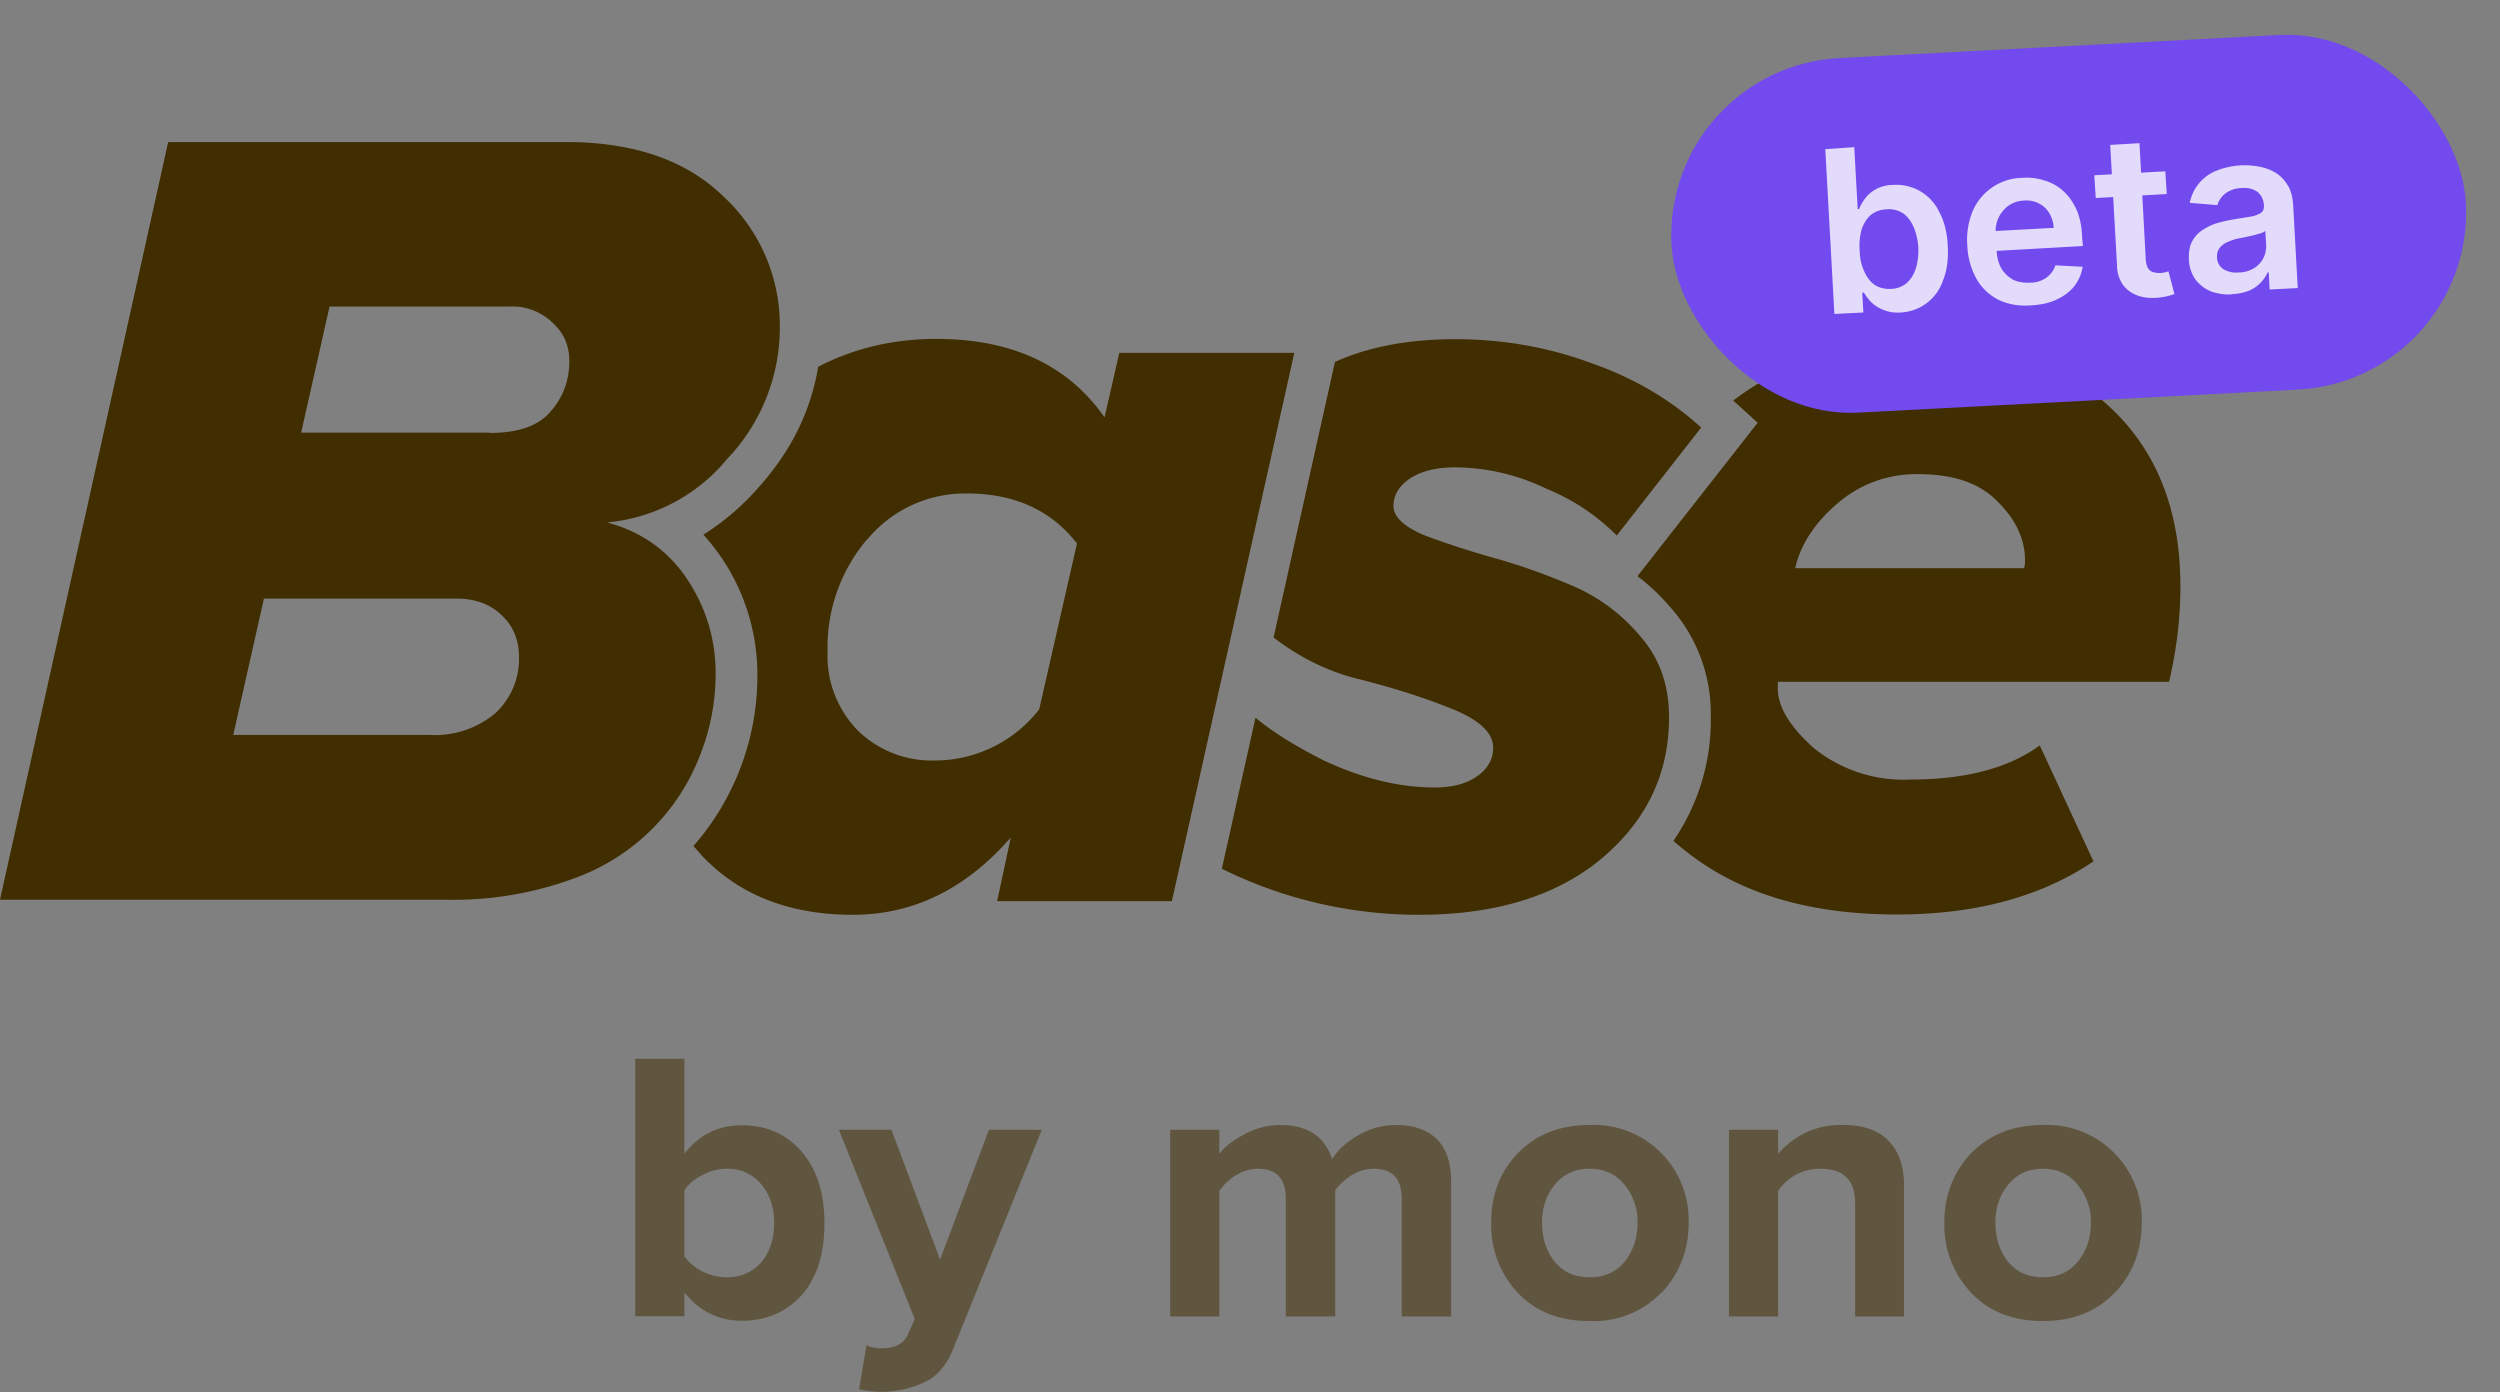 <svg xmlns="http://www.w3.org/2000/svg" width="88" height="49" fill="none">
  <rect width="100%" height="100%" fill="#808080" stroke="none"/>
  <path fill="#402d00" fill-rule="evenodd" d="M58.91 29.6c.1.1.22.19.33.28 1.88 1.54 4.38 2.31 7.53 2.31 2.76 0 5.07-.62 6.92-1.87l-1.89-4.08c-1.1.8-2.62 1.2-4.55 1.2a5.03 5.03 0 0 1-3.42-1.12c-.83-.75-1.25-1.44-1.25-2.08V24h13.77c.27-1.14.4-2.27.4-3.36 0-2.72-.86-4.85-2.58-6.4a9.07 9.07 0 0 0-6.36-2.31c-2.61 0-4.88.72-6.8 2.17l.86.78-4.23 5.4c.45.34.86.74 1.23 1.18a5.62 5.62 0 0 1 1.35 3.77 7.5 7.5 0 0 1-1.31 4.36ZM71.24 20h-8.05c.19-.83.68-1.59 1.49-2.28a4.22 4.22 0 0 1 2.85-1.03c1.24 0 2.16.32 2.78.96.65.64.97 1.33.97 2.07 0 .17-.02.26-.04.28Z" clip-rule="evenodd"/>
  <path fill="#402d00" d="M15.74 31.67H0L5.92 5h14c2.39 0 4.24.64 5.55 1.92a6.19 6.19 0 0 1 1.98 4.6 6.7 6.7 0 0 1-1.85 4.63 6.22 6.22 0 0 1-4.23 2.24c1.2.32 2.15.99 2.82 2 .67 1.01 1 2.12 1 3.32 0 .96-.17 1.89-.52 2.8a7.44 7.44 0 0 1-4.55 4.44 12.2 12.2 0 0 1-4.38.72Zm1.49-16.43c1 0 1.7-.24 2.13-.73.45-.5.68-1.1.68-1.8 0-.56-.2-1-.6-1.36a2.02 2.02 0 0 0-1.5-.56H11.6l-1 4.44h6.64Zm-2.1 10.63a3.3 3.3 0 0 0 2.3-.76 2.6 2.6 0 0 0 .84-1.96c0-.62-.2-1.11-.6-1.48-.4-.4-.94-.6-1.61-.6H9.29l-1.08 4.8h6.92Z"/>
  <path fill="#402d00" fill-rule="evenodd" d="m24.41 29.78.3.34c1.31 1.39 3.09 2.08 5.31 2.08 2.12 0 3.97-.9 5.56-2.72l-.48 2.24h6.15l4.31-19.3H39.4l-.52 2.27c-1.29-1.84-3.26-2.76-5.92-2.76-1.52 0-2.9.33-4.16.98-.26 1.58-.97 3-2.12 4.27a8.76 8.76 0 0 1-1.92 1.64 7.33 7.33 0 0 1 1.9 4.94 9.1 9.1 0 0 1-2.25 6.02Zm6.1-10.77a4.47 4.47 0 0 1 3.53-1.64c1.67 0 2.96.59 3.87 1.76l-1.33 5.84a4.66 4.66 0 0 1-3.67 1.8 3.74 3.74 0 0 1-2.7-1.04 3.76 3.76 0 0 1-1.08-2.8 5.87 5.87 0 0 1 1.37-3.92Zm13.69 6.26c.63.52 1.43 1.01 2.4 1.5 1.35.63 2.65.95 3.9.95.62 0 1.12-.13 1.5-.4.37-.26.56-.6.56-1 0-.53-.5-1-1.53-1.4-1-.4-2.09-.74-3.3-1.04-1.04-.27-2-.75-2.9-1.44l2.16-9.7c1.2-.54 2.61-.8 4.24-.8 1.64 0 3.23.27 4.75.83 1.53.53 2.83 1.3 3.9 2.28l-2.97 3.8a7.4 7.4 0 0 0-2.46-1.64 7.51 7.51 0 0 0-3.22-.76c-.67 0-1.2.13-1.61.4-.38.26-.57.59-.57.96s.34.7 1.01 1c.67.26 1.48.53 2.42.8.96.26 1.91.6 2.85 1 .94.4 1.75 1 2.42 1.8.67.77 1 1.71 1 2.84 0 2-.8 3.66-2.41 5-1.58 1.3-3.72 1.95-6.4 1.95a15.61 15.61 0 0 1-6.93-1.62l1.18-5.3Z" clip-rule="evenodd"/>
  <path fill="#402d00" d="M24.1 44.23c.14.2.35.38.63.53.28.13.56.2.84.2.5 0 .9-.17 1.21-.51.31-.36.47-.82.47-1.4 0-.56-.16-1.03-.47-1.38a1.5 1.5 0 0 0-1.2-.53c-.29 0-.57.07-.85.22-.28.14-.5.32-.64.54v2.33Zm0 2.1h-1.74v-9.06h1.73v3.34c.52-.67 1.2-1 2.03-1 .85 0 1.55.3 2.1.93.54.63.8 1.47.8 2.52 0 1.07-.26 1.91-.8 2.53-.55.6-1.25.9-2.1.9-.82 0-1.5-.33-2.03-1v.85Zm6.14 2.57.26-1.55c.16.08.34.11.54.11.46 0 .77-.16.91-.47l.25-.56-2.67-6.66h1.85l1.71 4.57 1.72-4.57h1.86l-3.09 7.64c-.22.58-.54.98-.95 1.2a3.54 3.54 0 0 1-2.4.29Zm20.84-2.56h-1.74v-4.15c0-.7-.33-1.05-.98-1.05-.28 0-.55.08-.79.23-.24.16-.43.33-.57.53v4.44h-1.74v-4.15c0-.7-.33-1.05-.98-1.05-.27 0-.53.08-.78.23a2 2 0 0 0-.58.55v4.42h-1.73v-6.57h1.73v.85c.16-.23.45-.46.86-.68.4-.22.83-.34 1.29-.34.95 0 1.56.4 1.82 1.2.2-.33.52-.6.92-.84.42-.24.87-.36 1.34-.36.61 0 1.09.17 1.43.5.33.33.5.83.5 1.49v4.75Zm7.4-.84a3.3 3.3 0 0 1-2.53 1c-1.05 0-1.9-.33-2.53-1a3.47 3.47 0 0 1-.93-2.46c0-.97.3-1.78.93-2.44.64-.66 1.48-1 2.53-1a3.34 3.34 0 0 1 3.49 3.44c0 .97-.32 1.8-.96 2.47Zm-3.75-1.08c.3.36.7.54 1.22.54s.93-.18 1.23-.54c.3-.37.46-.83.46-1.38a2 2 0 0 0-.46-1.34c-.3-.37-.7-.56-1.23-.56-.51 0-.92.19-1.22.56-.3.36-.45.81-.45 1.34 0 .55.15 1 .45 1.38Zm12.28 1.92H65.3v-3.98c0-.81-.4-1.22-1.21-1.22-.63 0-1.13.26-1.5.78v4.42h-1.73v-6.57h1.73v.85a2.85 2.85 0 0 1 2.3-1.02c.7 0 1.24.19 1.59.56.36.37.54.89.54 1.54v4.64Zm7.43-.84c-.64.67-1.48 1-2.53 1-1.05 0-1.9-.33-2.53-1a3.48 3.48 0 0 1-.94-2.46c0-.97.32-1.78.94-2.44.64-.66 1.48-1 2.53-1a3.34 3.34 0 0 1 3.48 3.44c0 .97-.32 1.8-.95 2.47Zm-3.75-1.08c.3.36.7.54 1.22.54s.92-.18 1.22-.54c.31-.37.47-.83.47-1.38a2 2 0 0 0-.47-1.34c-.3-.37-.7-.56-1.22-.56s-.92.19-1.22.56c-.3.36-.45.81-.45 1.34 0 .55.15 1 .45 1.38Z" opacity=".5"/>
  <rect width="28" height="12.5" x="58.51" y="2.37" fill="#724AEE" rx="6.25" transform="rotate(-3 58.5 2.37)"/>
  <path fill="#fff" fill-opacity=".8" d="m64.57 11.05-.32-5.8 1.02-.07.12 2.18h.05c.04-.11.11-.23.2-.36a1.23 1.23 0 0 1 1-.49 1.66 1.66 0 0 1 1.61.93c.18.32.29.73.31 1.21.03.48-.03.89-.17 1.23A1.65 1.65 0 0 1 66.9 11a1.35 1.35 0 0 1-1.04-.37 1.8 1.8 0 0 1-.25-.33h-.06l.04.7-1.01.05Zm.89-2.23c.01.28.06.52.16.73.09.2.21.37.37.48.16.1.35.15.57.14a.9.9 0 0 0 .56-.21c.14-.13.25-.3.32-.52a2.18 2.18 0 0 0-.08-1.45c-.09-.2-.21-.37-.37-.48a.9.9 0 0 0-.59-.14.9.9 0 0 0-.55.2c-.14.12-.25.3-.32.5a2.2 2.2 0 0 0-.07.75Zm6.03 1.93c-.44.03-.82-.04-1.15-.2a1.85 1.85 0 0 1-.77-.74 2.6 2.6 0 0 1-.32-1.18 2.6 2.6 0 0 1 .19-1.2 1.93 1.93 0 0 1 1.75-1.17c.26-.02.52.01.76.09.25.07.47.19.66.36.2.17.35.39.48.66.12.27.19.6.2.98l.03.31-3.57.2-.04-.7 2.58-.14a1.1 1.1 0 0 0-.15-.51.93.93 0 0 0-.37-.35.98.98 0 0 0-.53-.1 1 1 0 0 0-.54.18 1.09 1.09 0 0 0-.45.96l.03.6c.01.26.07.47.17.65.1.17.24.3.42.4.17.08.37.11.59.1.15 0 .28-.03.4-.08a.9.9 0 0 0 .3-.21.8.8 0 0 0 .19-.32l.96.05a1.5 1.5 0 0 1-.3.69c-.16.2-.37.35-.63.47-.25.12-.55.18-.9.2Zm4.73-4.72.05.8-2.5.14-.05-.8 2.5-.14Zm-1.94-.93 1.03-.06.22 4.09c.01.14.04.24.08.31.05.07.11.12.18.14.07.02.15.03.24.03a1 1 0 0 0 .3-.06l.21.8a2.3 2.3 0 0 1-.6.13c-.25.02-.49 0-.7-.08a1.1 1.1 0 0 1-.51-.37 1.2 1.2 0 0 1-.21-.67l-.24-4.26Zm4.3 5.26c-.27.02-.52-.02-.75-.1-.23-.1-.4-.23-.55-.42a1.3 1.3 0 0 1-.23-.7c-.01-.25.02-.46.1-.62.09-.17.2-.3.36-.41.15-.1.32-.19.51-.25.2-.06.4-.1.61-.14l.62-.1a.92.92 0 0 0 .34-.13c.07-.05.1-.13.1-.22v-.02a.64.64 0 0 0-.22-.49.8.8 0 0 0-.56-.14.98.98 0 0 0-.59.2.82.82 0 0 0-.27.4l-.97-.08A1.53 1.53 0 0 1 78.04 6a2.72 2.72 0 0 1 1.46-.14c.2.04.4.1.58.21.18.1.32.25.44.44.12.18.18.42.2.71l.16 2.92-.99.05-.03-.6h-.04a1.26 1.26 0 0 1-.65.64 1.7 1.7 0 0 1-.59.12Zm.23-.77c.2 0 .38-.06.53-.15a.9.9 0 0 0 .33-.35c.07-.14.1-.29.1-.45l-.03-.51a.48.48 0 0 1-.16.08l-.25.07a7.8 7.8 0 0 1-.52.11 1.8 1.8 0 0 0-.4.13.68.68 0 0 0-.28.21c-.07.09-.1.2-.09.33a.5.5 0 0 0 .23.42.9.9 0 0 0 .54.11Z"/>
</svg>

